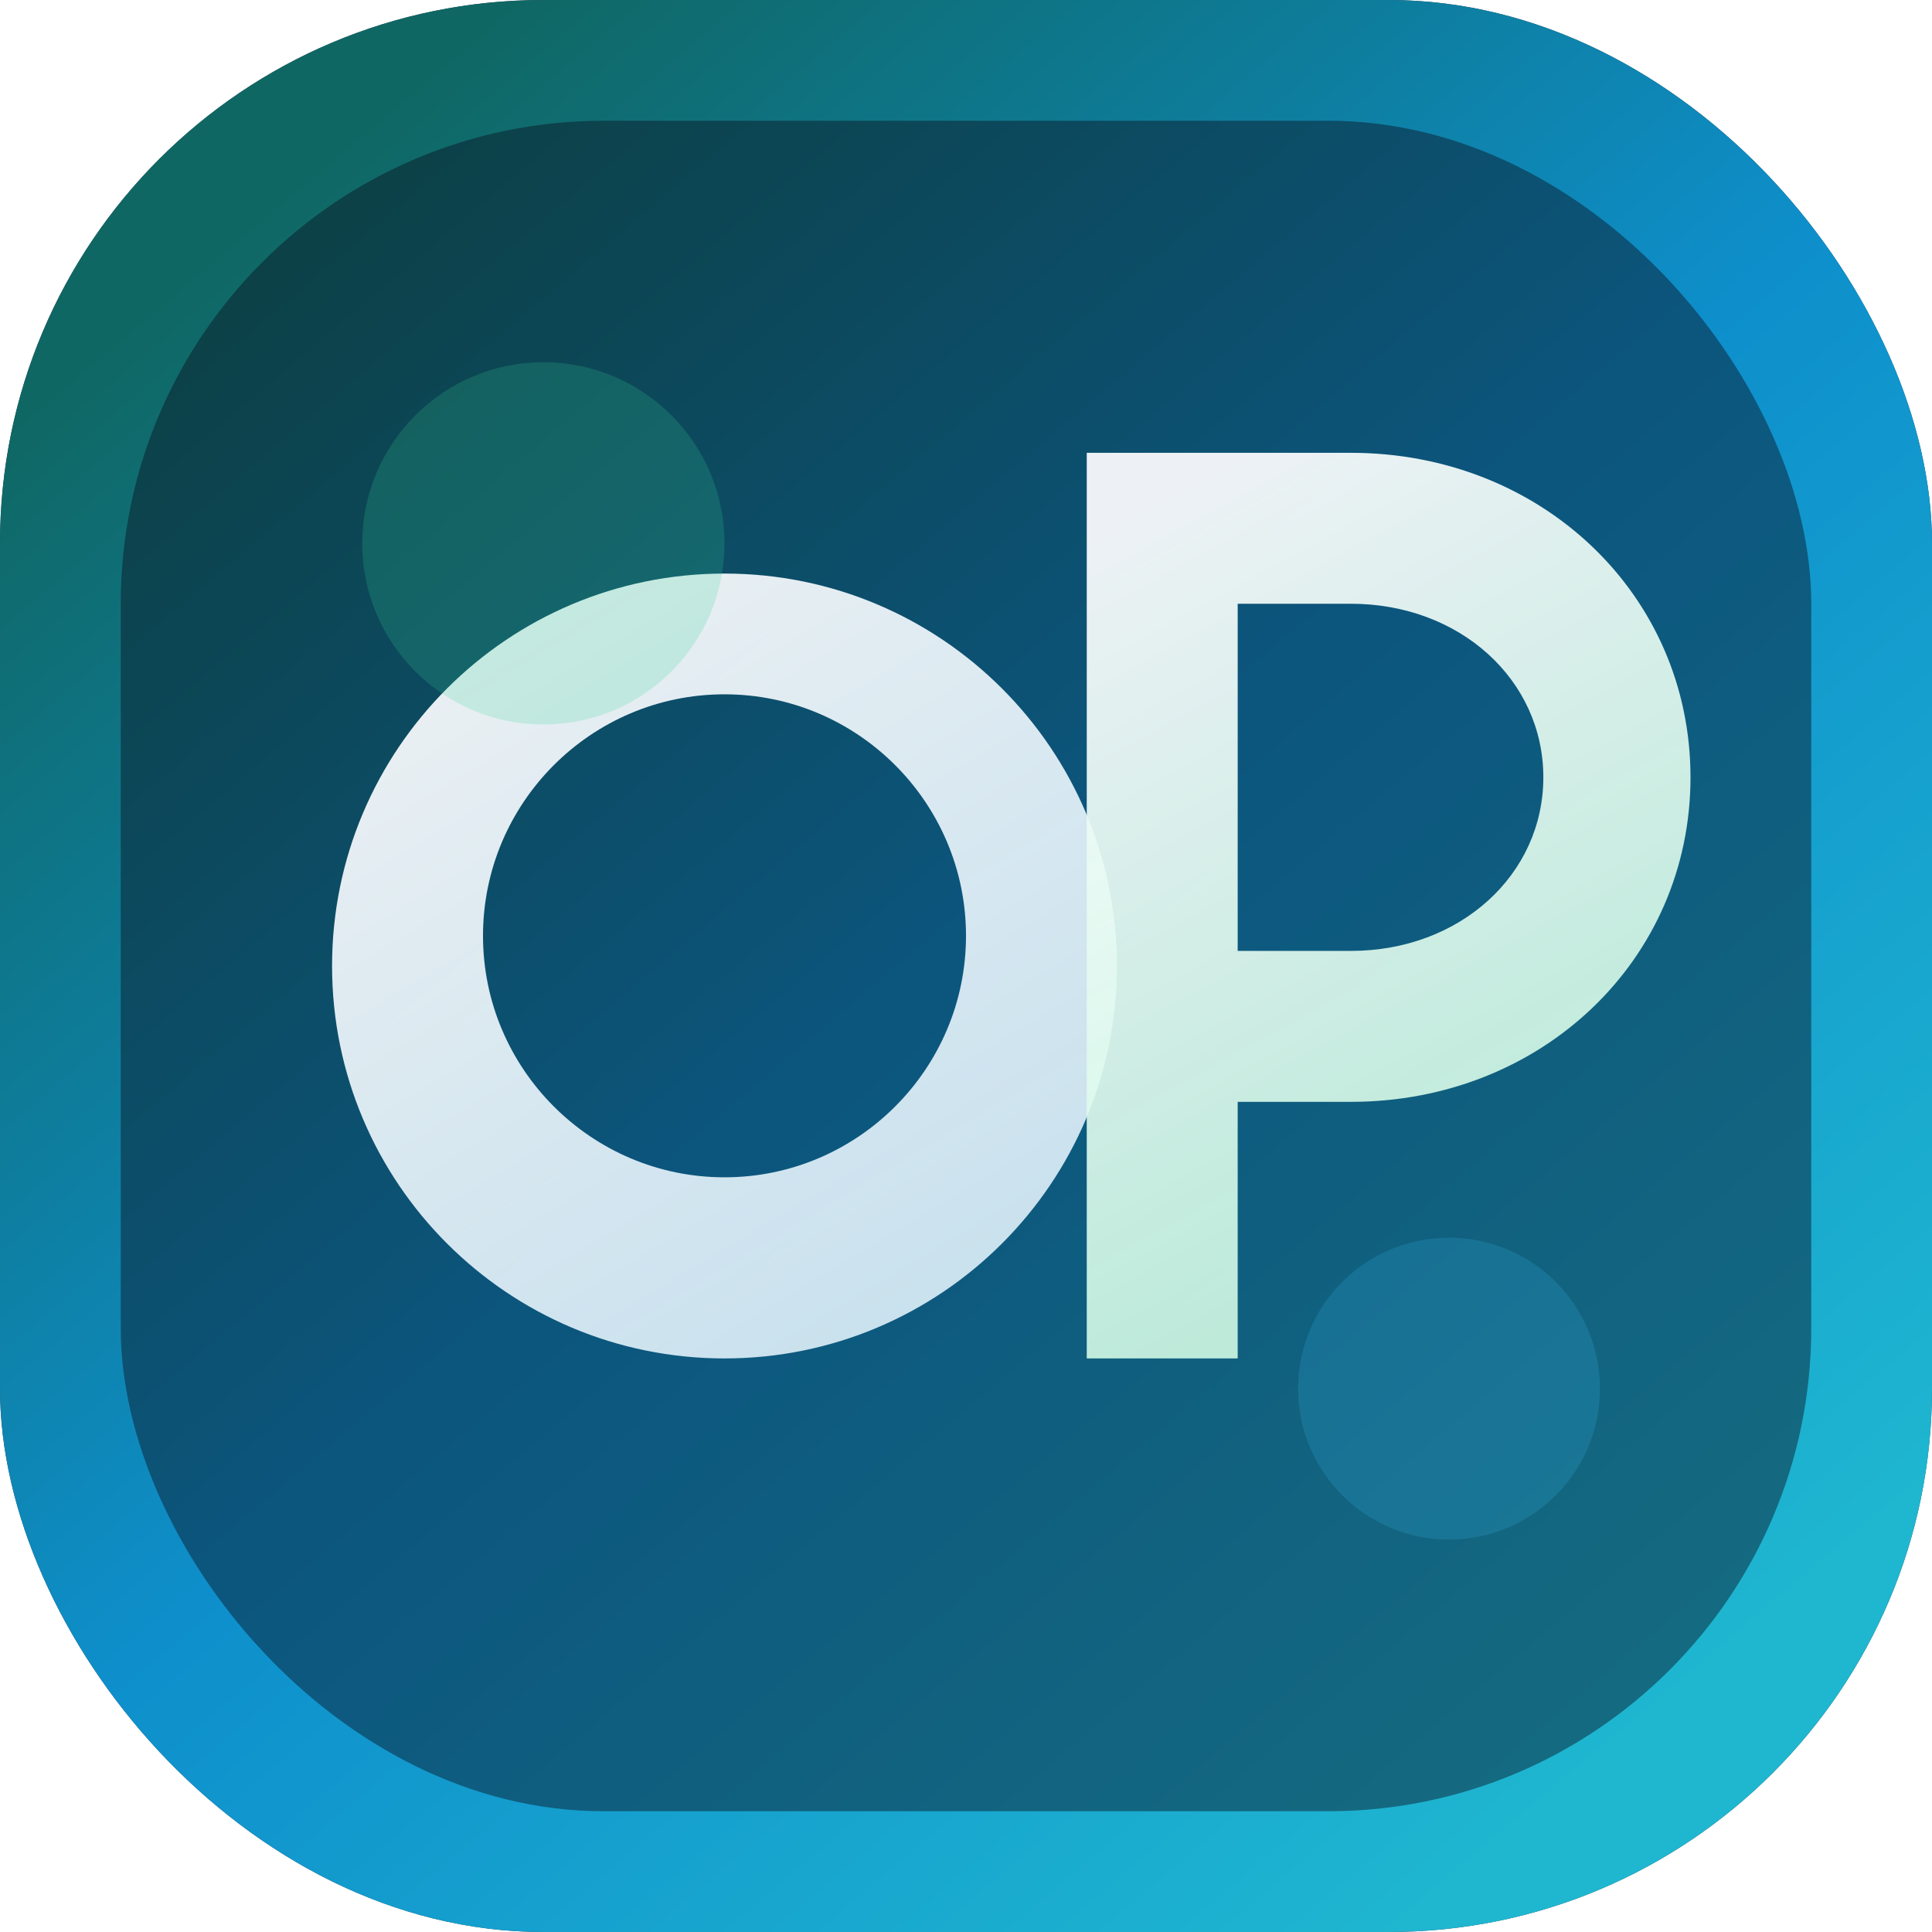 <svg width="64" height="64" viewBox="0 0 64 64" fill="none" xmlns="http://www.w3.org/2000/svg">
  <defs>
    <linearGradient id="paint0_linear" x1="10" y1="6" x2="54" y2="58" gradientUnits="userSpaceOnUse">
      <stop stop-color="#0F766E" />
      <stop offset="0.5" stop-color="#0EA5E9" />
      <stop offset="1" stop-color="#22D3EE" />
    </linearGradient>
    <linearGradient id="paint1_linear" x1="20" y1="16" x2="38" y2="46" gradientUnits="userSpaceOnUse">
      <stop stop-color="#F8FAFC" stop-opacity="0.95" />
      <stop offset="1" stop-color="#E2F5FF" stop-opacity="0.85" />
    </linearGradient>
    <linearGradient id="paint2_linear" x1="36" y1="18" x2="48" y2="40" gradientUnits="userSpaceOnUse">
      <stop stop-color="#F8FAFC" stop-opacity="0.95" />
      <stop offset="1" stop-color="#D1FAE5" stop-opacity="0.9" />
    </linearGradient>
    <filter id="glow" x="-10%" y="-10%" width="120%" height="120%" color-interpolation-filters="sRGB">
      <feGaussianBlur stdDeviation="2" result="blur" />
      <feComposite in="blur" in2="SourceAlpha" operator="out" result="inner" />
      <feComposite in="inner" in2="SourceGraphic" operator="atop" />
    </filter>
  </defs>
  <rect width="64" height="64" rx="18" fill="#0F172A" />
  <rect width="64" height="64" rx="18" fill="url(#paint0_linear)" fill-opacity="0.85" />
  <rect x="4" y="4" width="56" height="56" rx="16" fill="#0B1120" fill-opacity="0.45" />
  <g filter="url(#glow)">
    <path
      d="M24 19C16.82 19 11 24.82 11 32C11 39.18 16.82 45 24 45C31.18 45 37 39.18 37 32C37 24.82 31.18 19 24 19ZM24 39C19.59 39 16 35.41 16 31C16 26.59 19.59 23 24 23C28.41 23 32 26.59 32 31C32 35.41 28.41 39 24 39Z"
      fill="url(#paint1_linear)"
    />
    <path
      d="M36 19V45H41V36.5H44.75C51.068 36.5 56 31.796 56 25.75C56 19.704 51.068 15 44.75 15H36V19ZM41 20H44.75C48.361 20 51.125 22.521 51.125 25.75C51.125 28.979 48.361 31.5 44.75 31.5H41V20Z"
      fill="url(#paint2_linear)"
    />
  </g>
  <circle cx="18" cy="18" r="6" fill="#34D399" fill-opacity="0.2" />
  <circle cx="48" cy="46" r="5" fill="#38BDF8" fill-opacity="0.18" />
</svg>
